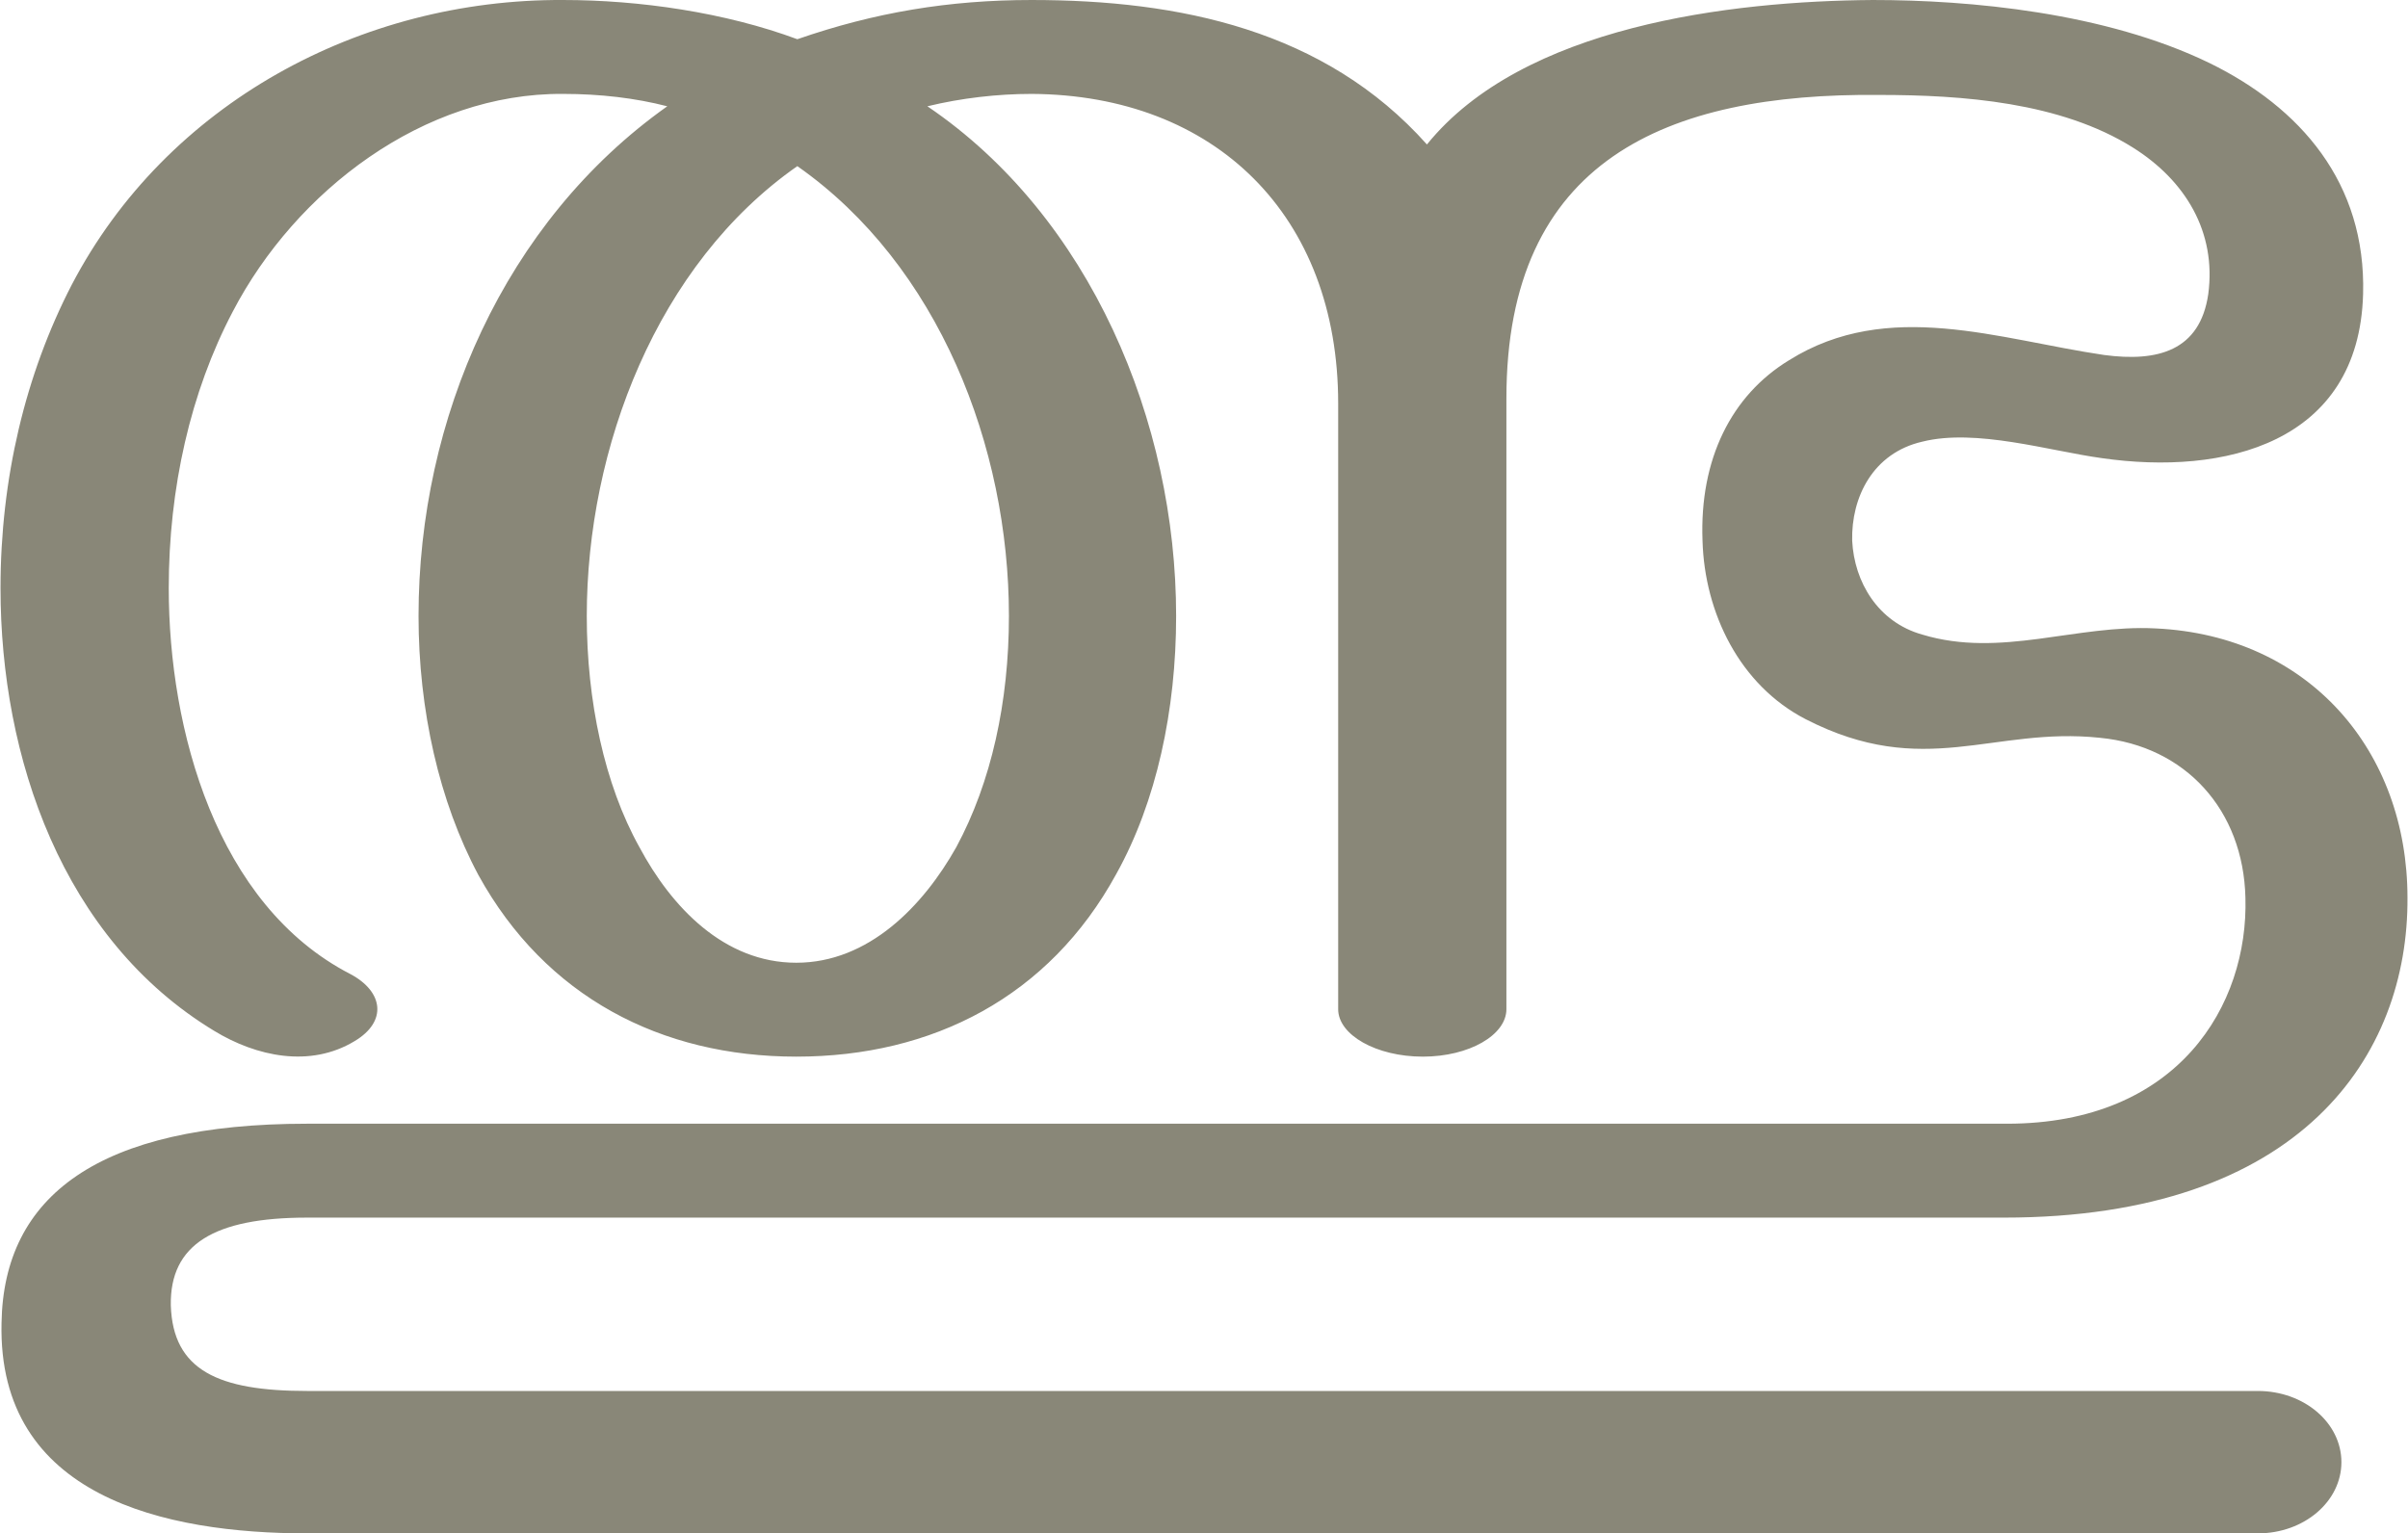 <?xml version="1.0" encoding="UTF-8"?>
<!DOCTYPE svg PUBLIC "-//W3C//DTD SVG 1.1//EN" "http://www.w3.org/Graphics/SVG/1.1/DTD/svg11.dtd">
<!-- Creator: CorelDRAW X8 -->
<svg xmlns="http://www.w3.org/2000/svg" xml:space="preserve" width="2333px" height="1486px" version="1.1" style="shape-rendering:geometricPrecision; text-rendering:geometricPrecision; image-rendering:optimizeQuality; fill-rule:evenodd; clip-rule:evenodd"
viewBox="0 0 2332 1486"
 xmlns:xlink="http://www.w3.org/1999/xlink">
 <defs>
  <style type="text/css">
   <![CDATA[
    .fil0 {fill:#898778;fill-rule:nonzero}
   ]]>
  </style>
 </defs>
 <g id="Layer_x0020_1">
  <path class="fil0" d="M1296 978l0 -587c0,-182 -119,-299 -297,-300 -33,0 -68,4 -101,12 158,107 241,306 241,494 0,91 -19,180 -58,250 -65,119 -178,177 -310,177 -131,0 -243,-58 -308,-176 -38,-71 -58,-160 -58,-251 0,-191 83,-382 241,-494 -31,-8 -65,-12 -101,-12 -135,-1 -259,94 -320,211 -41,78 -62,171 -62,268 0,137 46,307 176,374 32,17 36,46 4,65 -43,26 -95,15 -136,-10 -147,-89 -207,-265 -207,-429 0,-106 24,-207 69,-294 92,-176 280,-277 476,-276 74,0 157,12 227,38 75,-26 147,-38 227,-38 143,0 284,29 383,140 93,-115 294,-139 432,-140 94,0 225,12 326,61 88,43 152,116 149,224 -4,145 -135,176 -253,159 -51,-7 -122,-29 -174,-16 -48,11 -69,54 -68,96 2,40 25,79 68,91 76,23 149,-10 226,-6 149,7 244,119 244,261 1,152 -102,310 -391,310l-1644 0c-90,0 -133,26 -132,85 2,63 46,83 132,83l1890 0c45,0 81,31 81,69 0,38 -36,69 -81,69l-1890 0c-137,0 -300,-35 -296,-204 2,-123 94,-193 296,-193l1647 0c166,0 234,-115 231,-219 -2,-85 -58,-147 -141,-155 -104,-11 -170,41 -285,-18 -64,-33 -98,-103 -100,-173 -3,-79 28,-141 84,-175 96,-60 203,-20 305,-5 52,7 93,-4 101,-59 8,-60 -22,-110 -73,-142 -70,-44 -165,-51 -246,-51 -206,-2 -361,63 -361,294l0 592c0,25 -36,46 -81,46 -45,0 -82,-21 -82,-46zm-524 -817c-136,95 -204,273 -204,436 0,82 17,163 51,224 31,58 82,112 152,112 70,0 123,-55 155,-112 34,-63 51,-141 51,-224 0,-164 -68,-340 -205,-436z"/>
 </g>
</svg>
